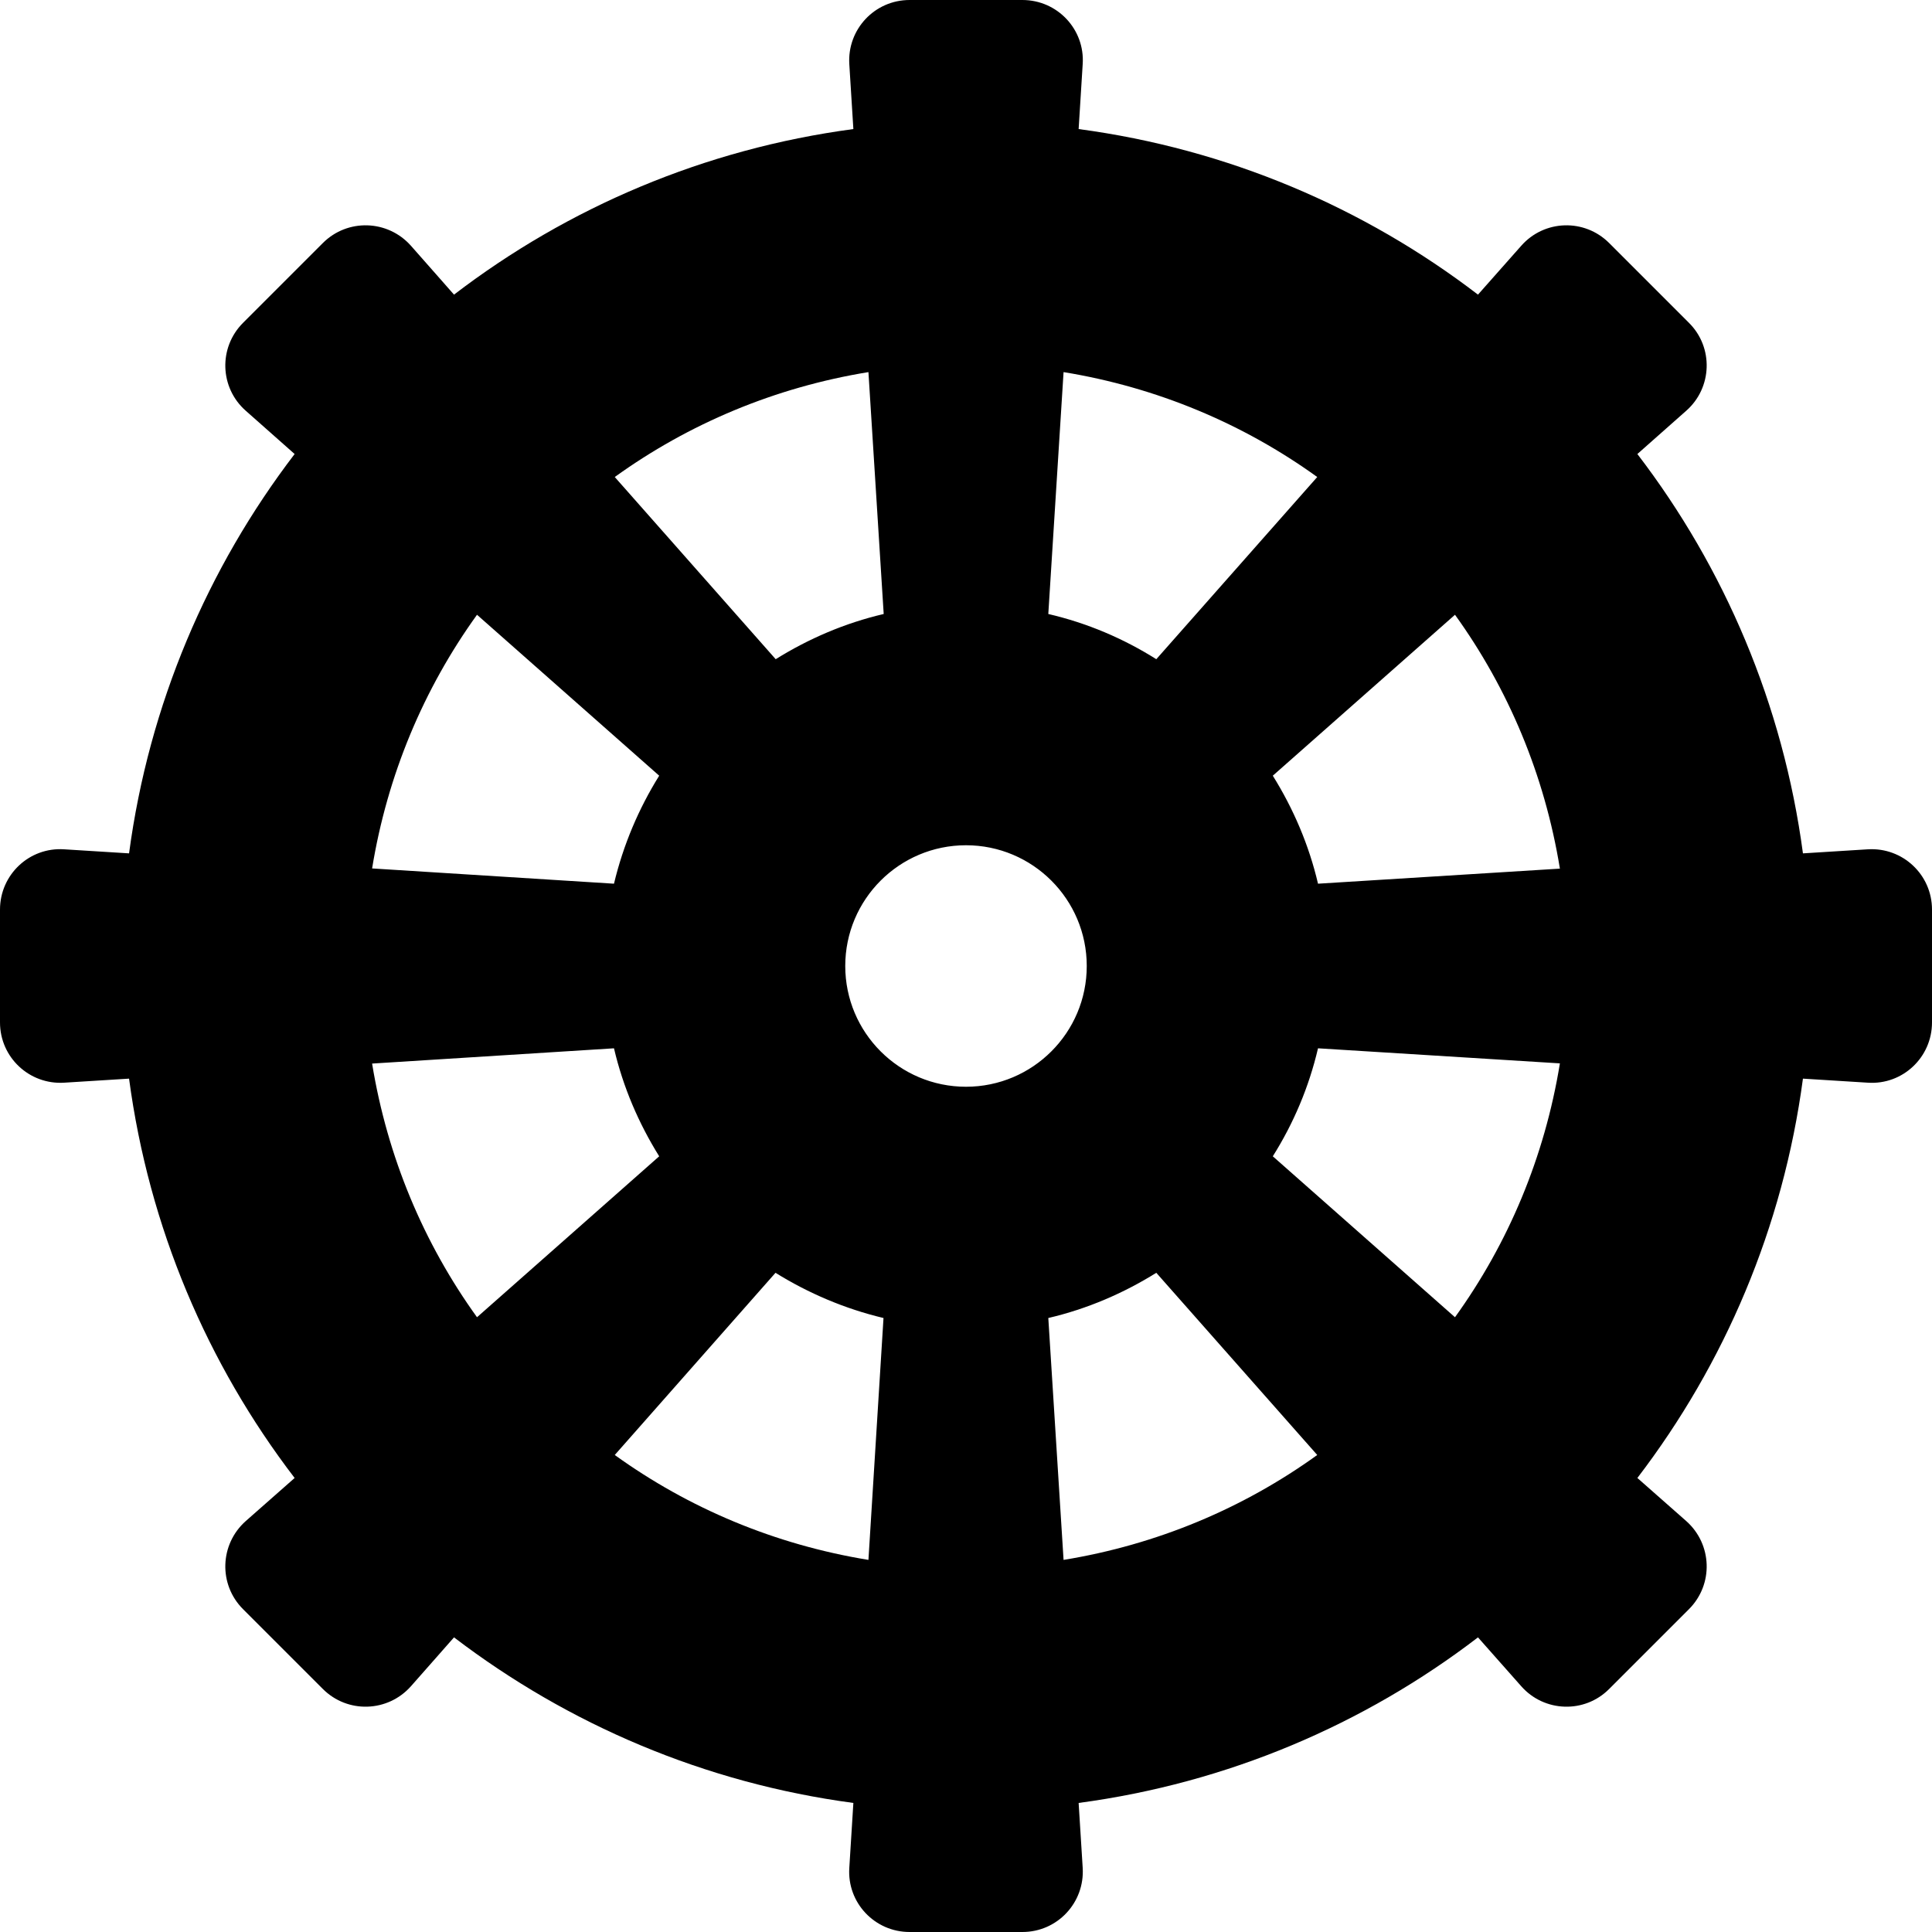 <svg height="1000" width="1000" xmlns="http://www.w3.org/2000/svg"><path d="M966.8 439.6c18 -1.1 33.2 13.1 33.2 31.2v58.4c0 18.1 -15.2 32.4 -33.2 31.2l-33.6 -2.1C922.9 635.4 892.6 706 847.5 765l25.3 22.3c13.5 12 14.2 32.8 1.4 45.6l-41.3 41.3c-12.7 12.8 -33.6 12.1 -45.5 -1.4L765 847.5c-58.9 45.1 -129.6 75.4 -206.7 85.7l2.1 33.6c1.1 18 -13.1 33.2 -31.2 33.2h-58.4c-18.1 0 -32.4 -15.2 -31.2 -33.2l2.1 -33.6C364.6 922.9 294 892.5 235 847.5l-22.3 25.3c-12 13.5 -32.8 14.2 -45.6 1.4l-41.3 -41.3c-12.8 -12.8 -12.1 -33.6 1.4 -45.6L152.5 765C107.4 706.1 77.1 635.4 66.8 558.3l-33.6 2.1C15.2 561.5 0 547.3 0 529.2v-58.4c0 -18.1 15.2 -32.4 33.2 -31.2l33.6 2.1C77.1 364.6 107.5 293.9 152.5 235l-25.3 -22.4C113.7 200.7 113 179.9 125.8 167.1l41.3 -41.3c12.8 -12.8 33.6 -12.1 45.6 1.4l22.3 25.3C293.9 107.4 364.6 77.1 441.7 66.8l-2.1 -33.6C438.5 15.2 452.7 0 470.8 0h58.4c18.1 0 32.4 15.2 31.2 33.2l-2.1 33.6c77.1 10.3 147.8 40.6 206.7 85.7l22.4 -25.3c11.9 -13.5 32.7 -14.2 45.5 -1.4l41.3 41.3c12.8 12.7 12.1 33.6 -1.4 45.5L847.5 235c45.1 58.9 75.4 129.6 85.7 206.7zm-416.3 -247l-7.9 125.2c20.2 4.7 38.9 12.7 55.9 23.4l83.3 -94.3C643.5 219.3 598.9 200.5 550.5 192.6zm-101 0c-48.4 7.9 -93 26.7 -131.3 54.3l83.3 94.3c17 -10.6 35.8 -18.7 55.9 -23.4zM246.9 318.2c-27.6 38.3 -46.4 82.9 -54.3 131.3l125.2 7.9c4.8 -20.1 12.8 -38.9 23.4 -55.9zm-54.3 232.3c7.9 48.4 26.7 93 54.3 131.3l94.3 -83.3c-10.6 -17 -18.7 -35.8 -23.4 -55.9zm256.9 256.9l7.8 -125.2c-20.1 -4.8 -38.8 -12.8 -55.9 -23.4l-83.2 94.3c38.3 27.6 82.9 46.4 131.3 54.3zM500 562.5c34.5 0 62.5 -28 62.5 -62.5s-28 -62.5 -62.5 -62.5 -62.5 28 -62.5 62.5 28 62.5 62.5 62.5zm50.5 244.9c48.4 -7.9 93 -26.7 131.3 -54.3l-83.3 -94.3c-17 10.6 -35.8 18.7 -55.9 23.4zM753.1 681.8c27.6 -38.3 46.4 -82.9 54.3 -131.4l-125.2 -7.8c-4.7 20.1 -12.7 38.9 -23.4 55.9zM682.2 457.4l125.2 -7.8c-7.9 -48.5 -26.7 -93.1 -54.3 -131.4l-94.3 83.3c10.6 17 18.7 35.8 23.4 55.9z"/></svg>